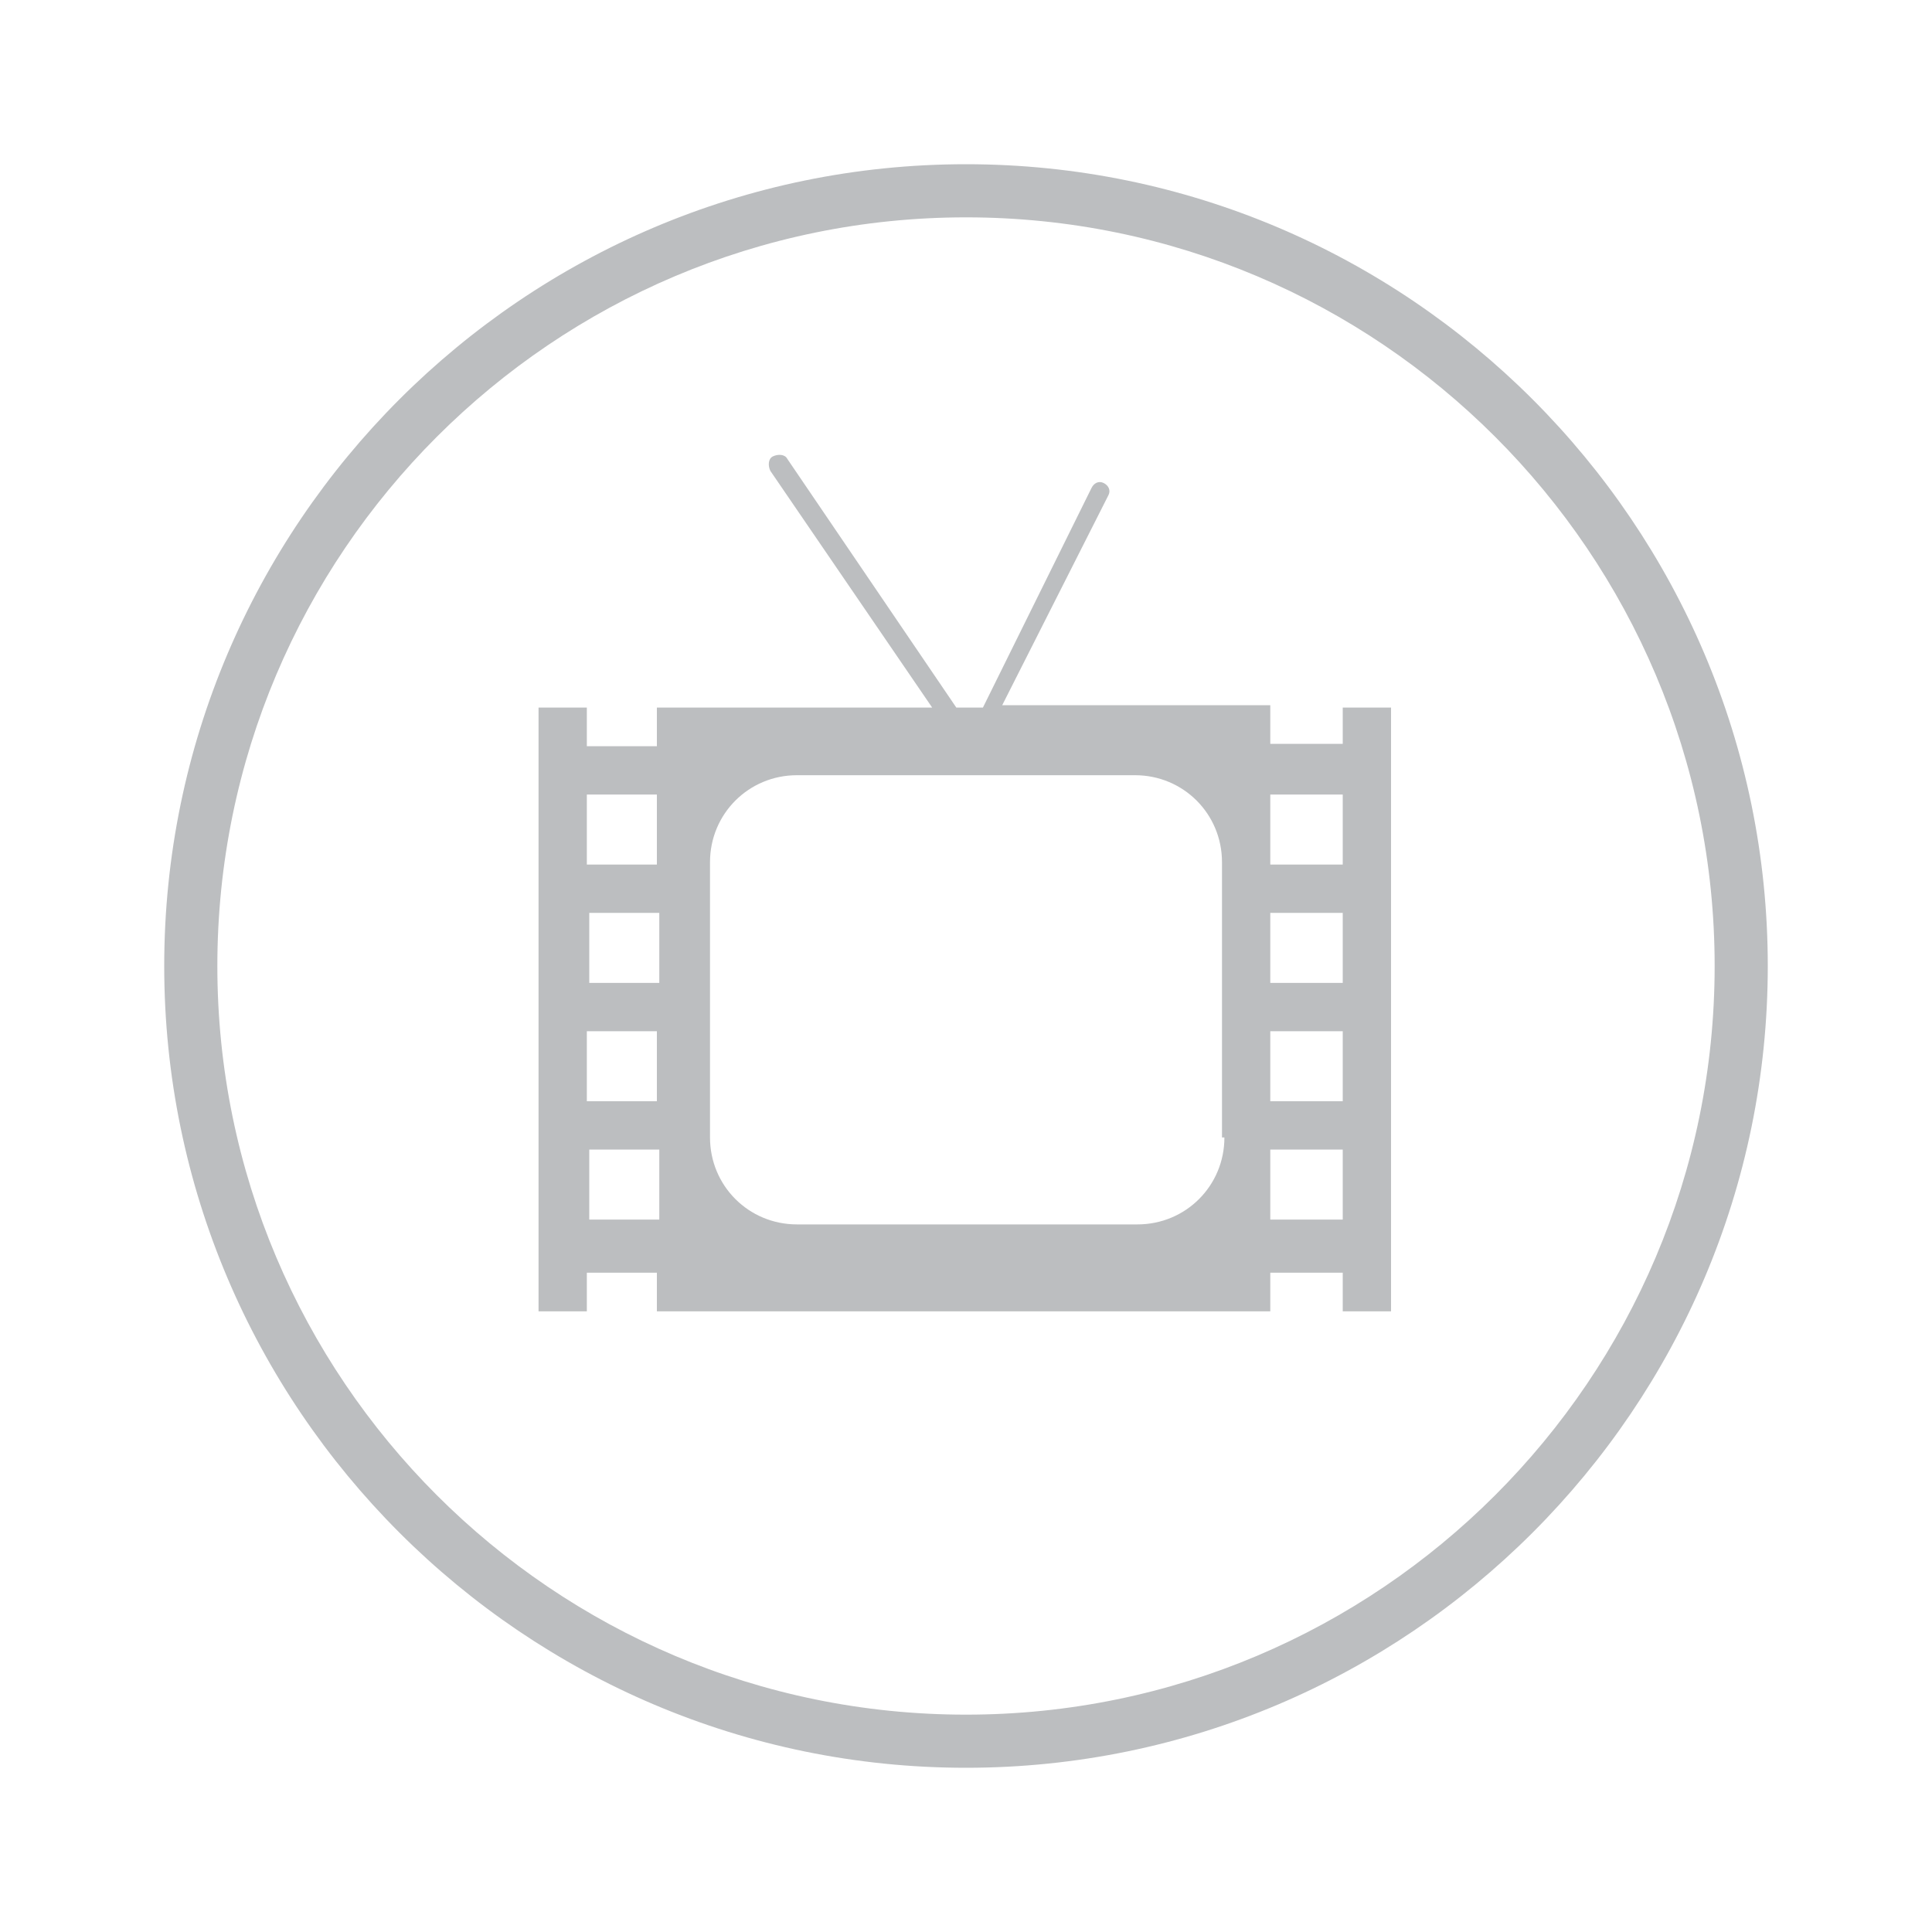 <svg width="78px" height="78px" version="1.1" id="Layer_1" xmlns="http://www.w3.org/2000/svg" xmlns:xlink="http://www.w3.org/1999/xlink" x="0px" y="0px" viewBox="0 0 80 80" enable-background="new 0 0 80 80" xml:space="preserve">
<g>
	<g>
		<g>
			<path fill="#BCBEC0" d="M40,72.4C22.1,72.4,7.6,57.9,7.6,40C7.6,22.1,22.1,7.6,40,7.6c17.9,0,32.4,14.6,32.4,32.4
				C72.4,57.9,57.9,72.4,40,72.4z M40,8.3C22.5,8.3,8.3,22.5,8.3,40c0,17.5,14.2,31.7,31.7,31.7c17.5,0,31.7-14.2,31.7-31.7
				C71.7,22.5,57.5,8.3,40,8.3z"/>
			<path fill="#BCBEC0" d="M40,72.8C21.9,72.8,7.2,58.1,7.2,40S21.9,7.2,40,7.2c18.1,0,32.8,14.7,32.8,32.8S58.1,72.8,40,72.8z
				 M40,8.7C22.7,8.7,8.7,22.7,8.7,40S22.7,71.3,40,71.3c17.3,0,31.3-14.1,31.3-31.3S57.3,8.7,40,8.7z"/>
		</g>
		<g>
			<path fill="#BCBEC0" d="M40,72.8C21.9,72.8,7.2,58.1,7.2,40S21.9,7.2,40,7.2S72.8,21.9,72.8,40S58.1,72.8,40,72.8z M40,7.9
				C22.3,7.9,7.9,22.3,7.9,40S22.3,72.1,40,72.1S72.1,57.7,72.1,40S57.7,7.9,40,7.9z M40,72C22.3,72,8,57.7,8,40S22.3,8,40,8
				s32,14.4,32,32S57.7,72,40,72z M40,8.6C22.7,8.6,8.6,22.7,8.6,40S22.7,71.4,40,71.4S71.4,57.3,71.4,40S57.3,8.6,40,8.6z"/>
			<path fill="#BCBEC0" d="M40,73.2C21.7,73.2,6.8,58.3,6.8,40S21.7,6.8,40,6.8S73.2,21.7,73.2,40S58.3,73.2,40,73.2z M40,9
				C22.9,9,9,22.9,9,40c0,17.1,13.9,31,31,31s31-13.9,31-31C71,22.9,57.1,9,40,9z"/>
		</g>
	</g>
	<g>
		<g>
			<path fill="#BCBEC0" d="M55.6,29.2v1.6h-3v-1.6H41.5l4.4-8.7c0.1-0.2,0-0.4-0.2-0.5c-0.2-0.1-0.4,0-0.5,0.2l-4.5,9.1h-1.1
				l-7-10.3c-0.1-0.2-0.4-0.2-0.6-0.1c-0.2,0.1-0.2,0.4-0.1,0.6l6.7,9.8H27.2v1.6h-2.9v-1.6h-2v25h2v-1.6h2.9v1.6h25.4v-1.6h3v1.6h2
				v-25H55.6z M55.6,32.9v2.9h-3v-2.9H55.6z M52.6,40.7v-2.9h3v2.9H52.6z M55.6,42.7v2.9h-3v-2.9H55.6z M27.2,32.9v2.9h-2.9v-2.9
				H27.2z M24.4,40.7v-2.9h2.9v2.9H24.4z M27.2,42.7v2.9h-2.9v-2.9H27.2z M24.4,50.5v-2.9h2.9v2.9H24.4z M50.7,47.1
				c0,2-1.6,3.6-3.6,3.6H33c-2,0-3.6-1.6-3.6-3.6V35.7c0-2,1.6-3.6,3.6-3.6H47c2,0,3.6,1.6,3.6,3.6V47.1z M52.6,50.5v-2.9h3v2.9
				H52.6z"/>
		</g>
	</g>
</g>
</svg>
